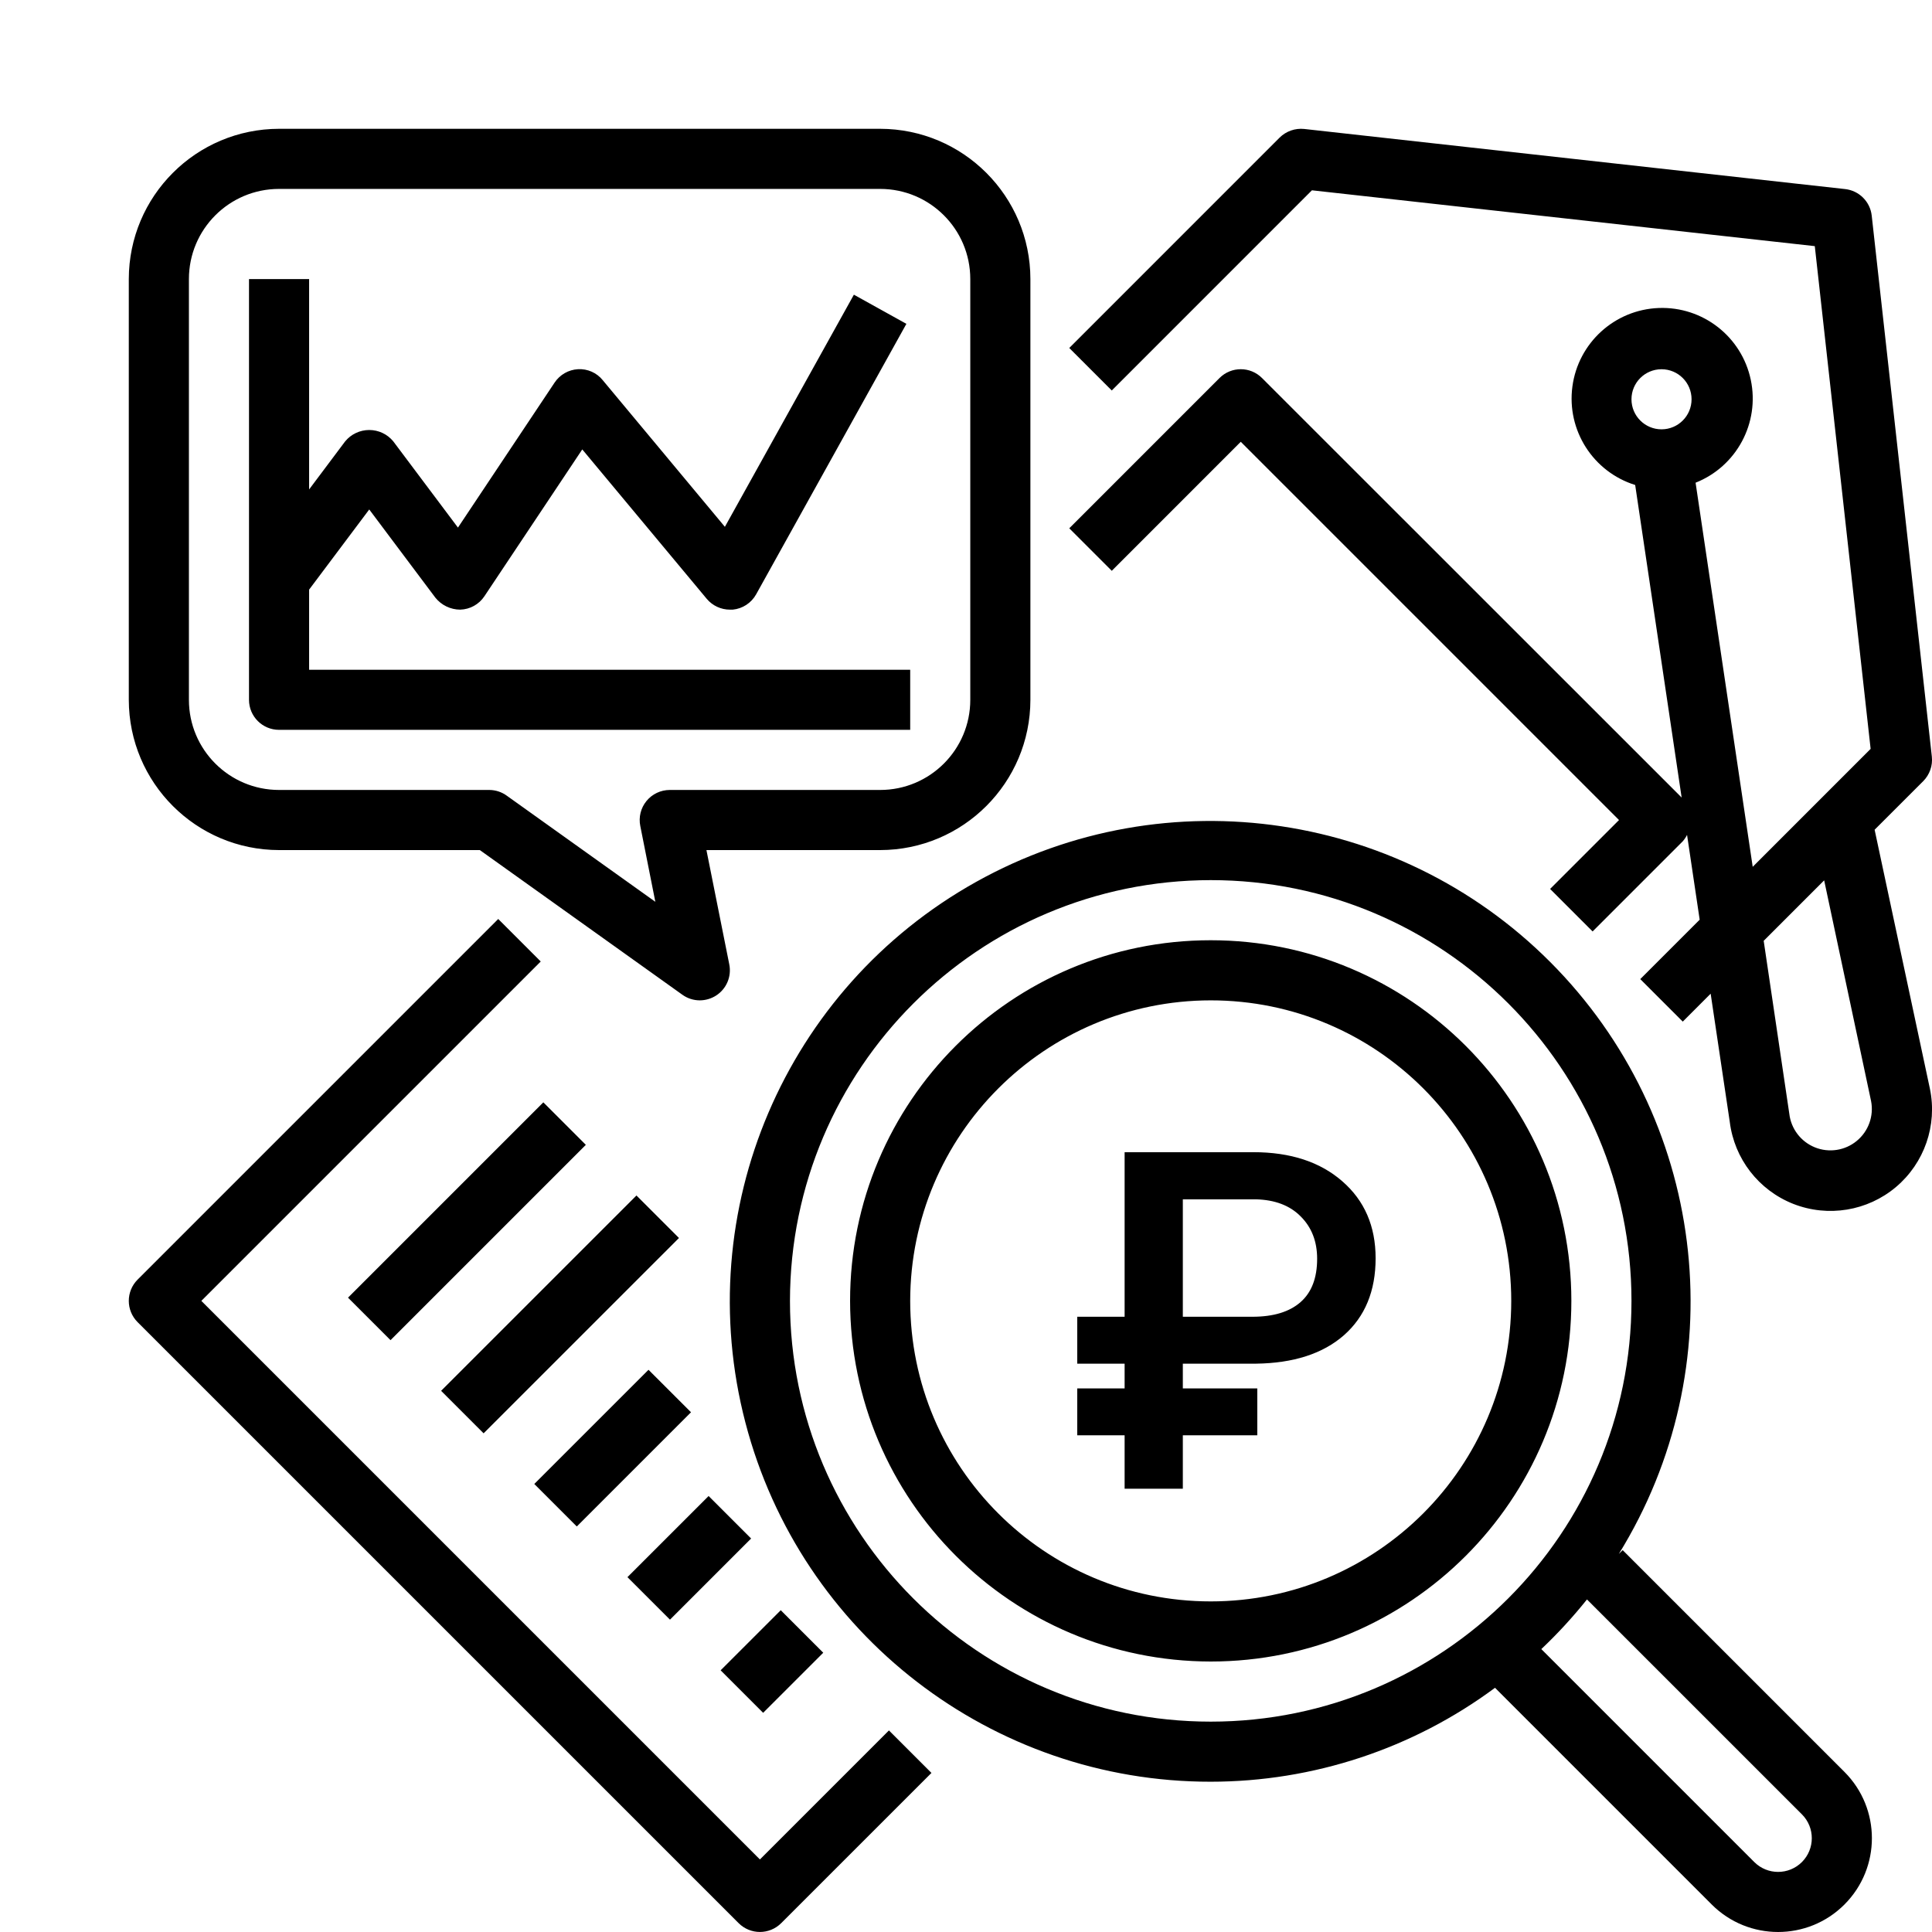 <svg xmlns="http://www.w3.org/2000/svg" viewBox="0 0 60 60">
	<path d="M14.902 26.4H8.667C6.09 26.397 4.003 24.309 4 21.733V8.667C4.003 6.09 6.09 4.003 8.667 4H27.333C29.91 4.003 31.997 6.09 32 8.667V21.733C31.997 24.309 29.91 26.397 27.333 26.4H21.939L22.648 29.947C22.725 30.323 22.563 30.709 22.24 30.917C22.089 31.014 21.913 31.066 21.733 31.067C21.539 31.067 21.349 31.006 21.191 30.892L14.902 26.4ZM8.667 5.867C7.12 5.867 5.867 7.12 5.867 8.667V21.733C5.867 23.28 7.12 24.533 8.667 24.533H15.2C15.394 24.535 15.583 24.597 15.74 24.712L20.352 28.006L19.885 25.653C19.829 25.379 19.899 25.093 20.077 24.876C20.254 24.659 20.52 24.533 20.8 24.533H27.333C28.88 24.533 30.133 23.28 30.133 21.733V8.667C30.133 7.12 28.88 5.867 27.333 5.867H8.667ZM58.128 6.697L59.995 23.497C60.026 23.779 59.927 24.059 59.727 24.26L58.218 25.768L59.936 33.816C60.17 34.949 59.764 36.119 58.88 36.865C57.995 37.61 56.773 37.811 55.695 37.389C54.618 36.965 53.86 35.987 53.719 34.838L53.126 30.86L52.26 31.727L50.94 30.407L52.785 28.562L52.393 25.928C52.358 25.999 52.313 26.066 52.26 26.127L49.46 28.927L48.14 27.607L50.28 25.467L38.533 13.72L34.527 17.727L33.207 16.407L37.873 11.74C38.238 11.375 38.829 11.375 39.193 11.74L52.225 24.768L50.782 15.062C49.474 14.653 48.651 13.363 48.832 12.005C49.013 10.647 50.145 9.617 51.514 9.565C52.883 9.514 54.09 10.455 54.372 11.796C54.655 13.136 53.932 14.485 52.658 14.991L54.432 26.92L58.094 23.257L56.36 7.644L40.743 5.91L34.527 12.127L33.207 10.807L39.74 4.273C39.941 4.074 40.221 3.976 40.503 4.005L57.303 5.872C57.737 5.92 58.08 6.263 58.128 6.697ZM52.533 12.4C52.533 11.884 52.116 11.467 51.6 11.467C51.085 11.467 50.667 11.884 50.667 12.4C50.667 12.915 51.085 13.333 51.6 13.333C52.116 13.333 52.533 12.915 52.533 12.4ZM57.663 35.432C58.027 35.133 58.198 34.658 58.108 34.195L56.651 27.34L54.773 29.218L55.568 34.585C55.621 35.054 55.926 35.455 56.363 35.632C56.8 35.809 57.3 35.732 57.663 35.432ZM24.26 59.726C23.895 60.09 23.305 60.09 22.94 59.726L4.273 41.06C3.909 40.695 3.909 40.105 4.273 39.74L15.473 28.54L16.793 29.86L6.253 40.4L23.6 57.747L27.607 53.74L28.927 55.06L24.26 59.726ZM10.808 40.3L16.874 34.234L18.194 35.554L12.128 41.62L10.808 40.3ZM19.766 37.127L13.699 43.193L15.019 44.513L21.086 38.447L19.766 37.127ZM16.593 46.086L20.14 42.54L21.46 43.859L17.913 47.406L16.593 46.086ZM22.007 46.46L19.486 48.98L20.807 50.3L23.327 47.78L22.007 46.46ZM22.38 51.873L24.247 50.007L25.567 51.327L23.7 53.193L22.38 51.873ZM46.429 52.416C43.875 54.309 40.78 55.332 37.6 55.333C30.805 55.34 24.863 50.754 23.149 44.179C21.434 37.603 24.38 30.7 30.314 27.388C36.248 24.076 43.669 25.193 48.366 30.104C53.062 35.015 53.847 42.479 50.274 48.259L50.393 48.14L57.28 55.027C58.418 56.164 58.418 58.009 57.28 59.147C56.143 60.284 54.298 60.284 53.16 59.147L46.429 52.416ZM55.961 57.827C56.369 57.418 56.369 56.756 55.961 56.347L49.285 49.672C48.848 50.218 48.375 50.734 47.867 51.214L54.48 57.827C54.889 58.236 55.552 58.236 55.961 57.827ZM50.667 40.4C50.667 33.183 44.816 27.333 37.6 27.333C30.387 27.341 24.541 33.187 24.533 40.4C24.533 47.616 30.384 53.467 37.6 53.467C44.816 53.467 50.667 47.616 50.667 40.4ZM37.6 51.6C43.786 51.6 48.8 46.586 48.8 40.4C48.8 34.214 43.786 29.2 37.6 29.2C31.414 29.2 26.4 34.214 26.4 40.4C26.407 46.583 31.417 51.593 37.6 51.6ZM37.6 31.067C42.755 31.067 46.933 35.245 46.933 40.4C46.933 45.555 42.755 49.733 37.6 49.733C32.445 49.733 28.267 45.555 28.267 40.4C28.272 35.247 32.447 31.072 37.6 31.067ZM8.667 22.666H28.267V20.8H9.6V18.311L11.467 15.822L13.52 18.56C13.708 18.795 13.992 18.932 14.292 18.933C14.595 18.925 14.875 18.77 15.043 18.518L18.083 13.957L21.949 18.598C22.127 18.81 22.39 18.933 22.667 18.933C22.696 18.935 22.725 18.935 22.755 18.933C23.061 18.904 23.333 18.726 23.483 18.457L28.149 10.057L26.518 9.152L22.512 16.361L18.718 11.806C18.532 11.575 18.246 11.449 17.95 11.466C17.656 11.482 17.387 11.636 17.224 11.881L14.222 16.385L12.213 13.706C12.03 13.483 11.756 13.354 11.467 13.354C11.178 13.354 10.904 13.483 10.72 13.706L9.6 15.2V8.667H7.733V21.733C7.733 22.249 8.151 22.666 8.667 22.666ZM36.734 44.575H39.046V43.118H36.734V42.35H39.003C40.17 42.335 41.082 42.041 41.737 41.467C42.393 40.888 42.721 40.091 42.721 39.077C42.721 38.081 42.376 37.285 41.687 36.686C40.998 36.084 40.077 35.782 38.924 35.782H34.926V40.893H33.454V42.35H34.926V43.118H33.454V44.575H34.926V46.233H36.734V44.575ZM38.895 40.893H36.734V37.246H39.003C39.596 37.261 40.06 37.438 40.395 37.778C40.735 38.117 40.905 38.555 40.905 39.091C40.905 39.689 40.733 40.139 40.388 40.44C40.043 40.742 39.546 40.893 38.895 40.893Z" />
</svg>